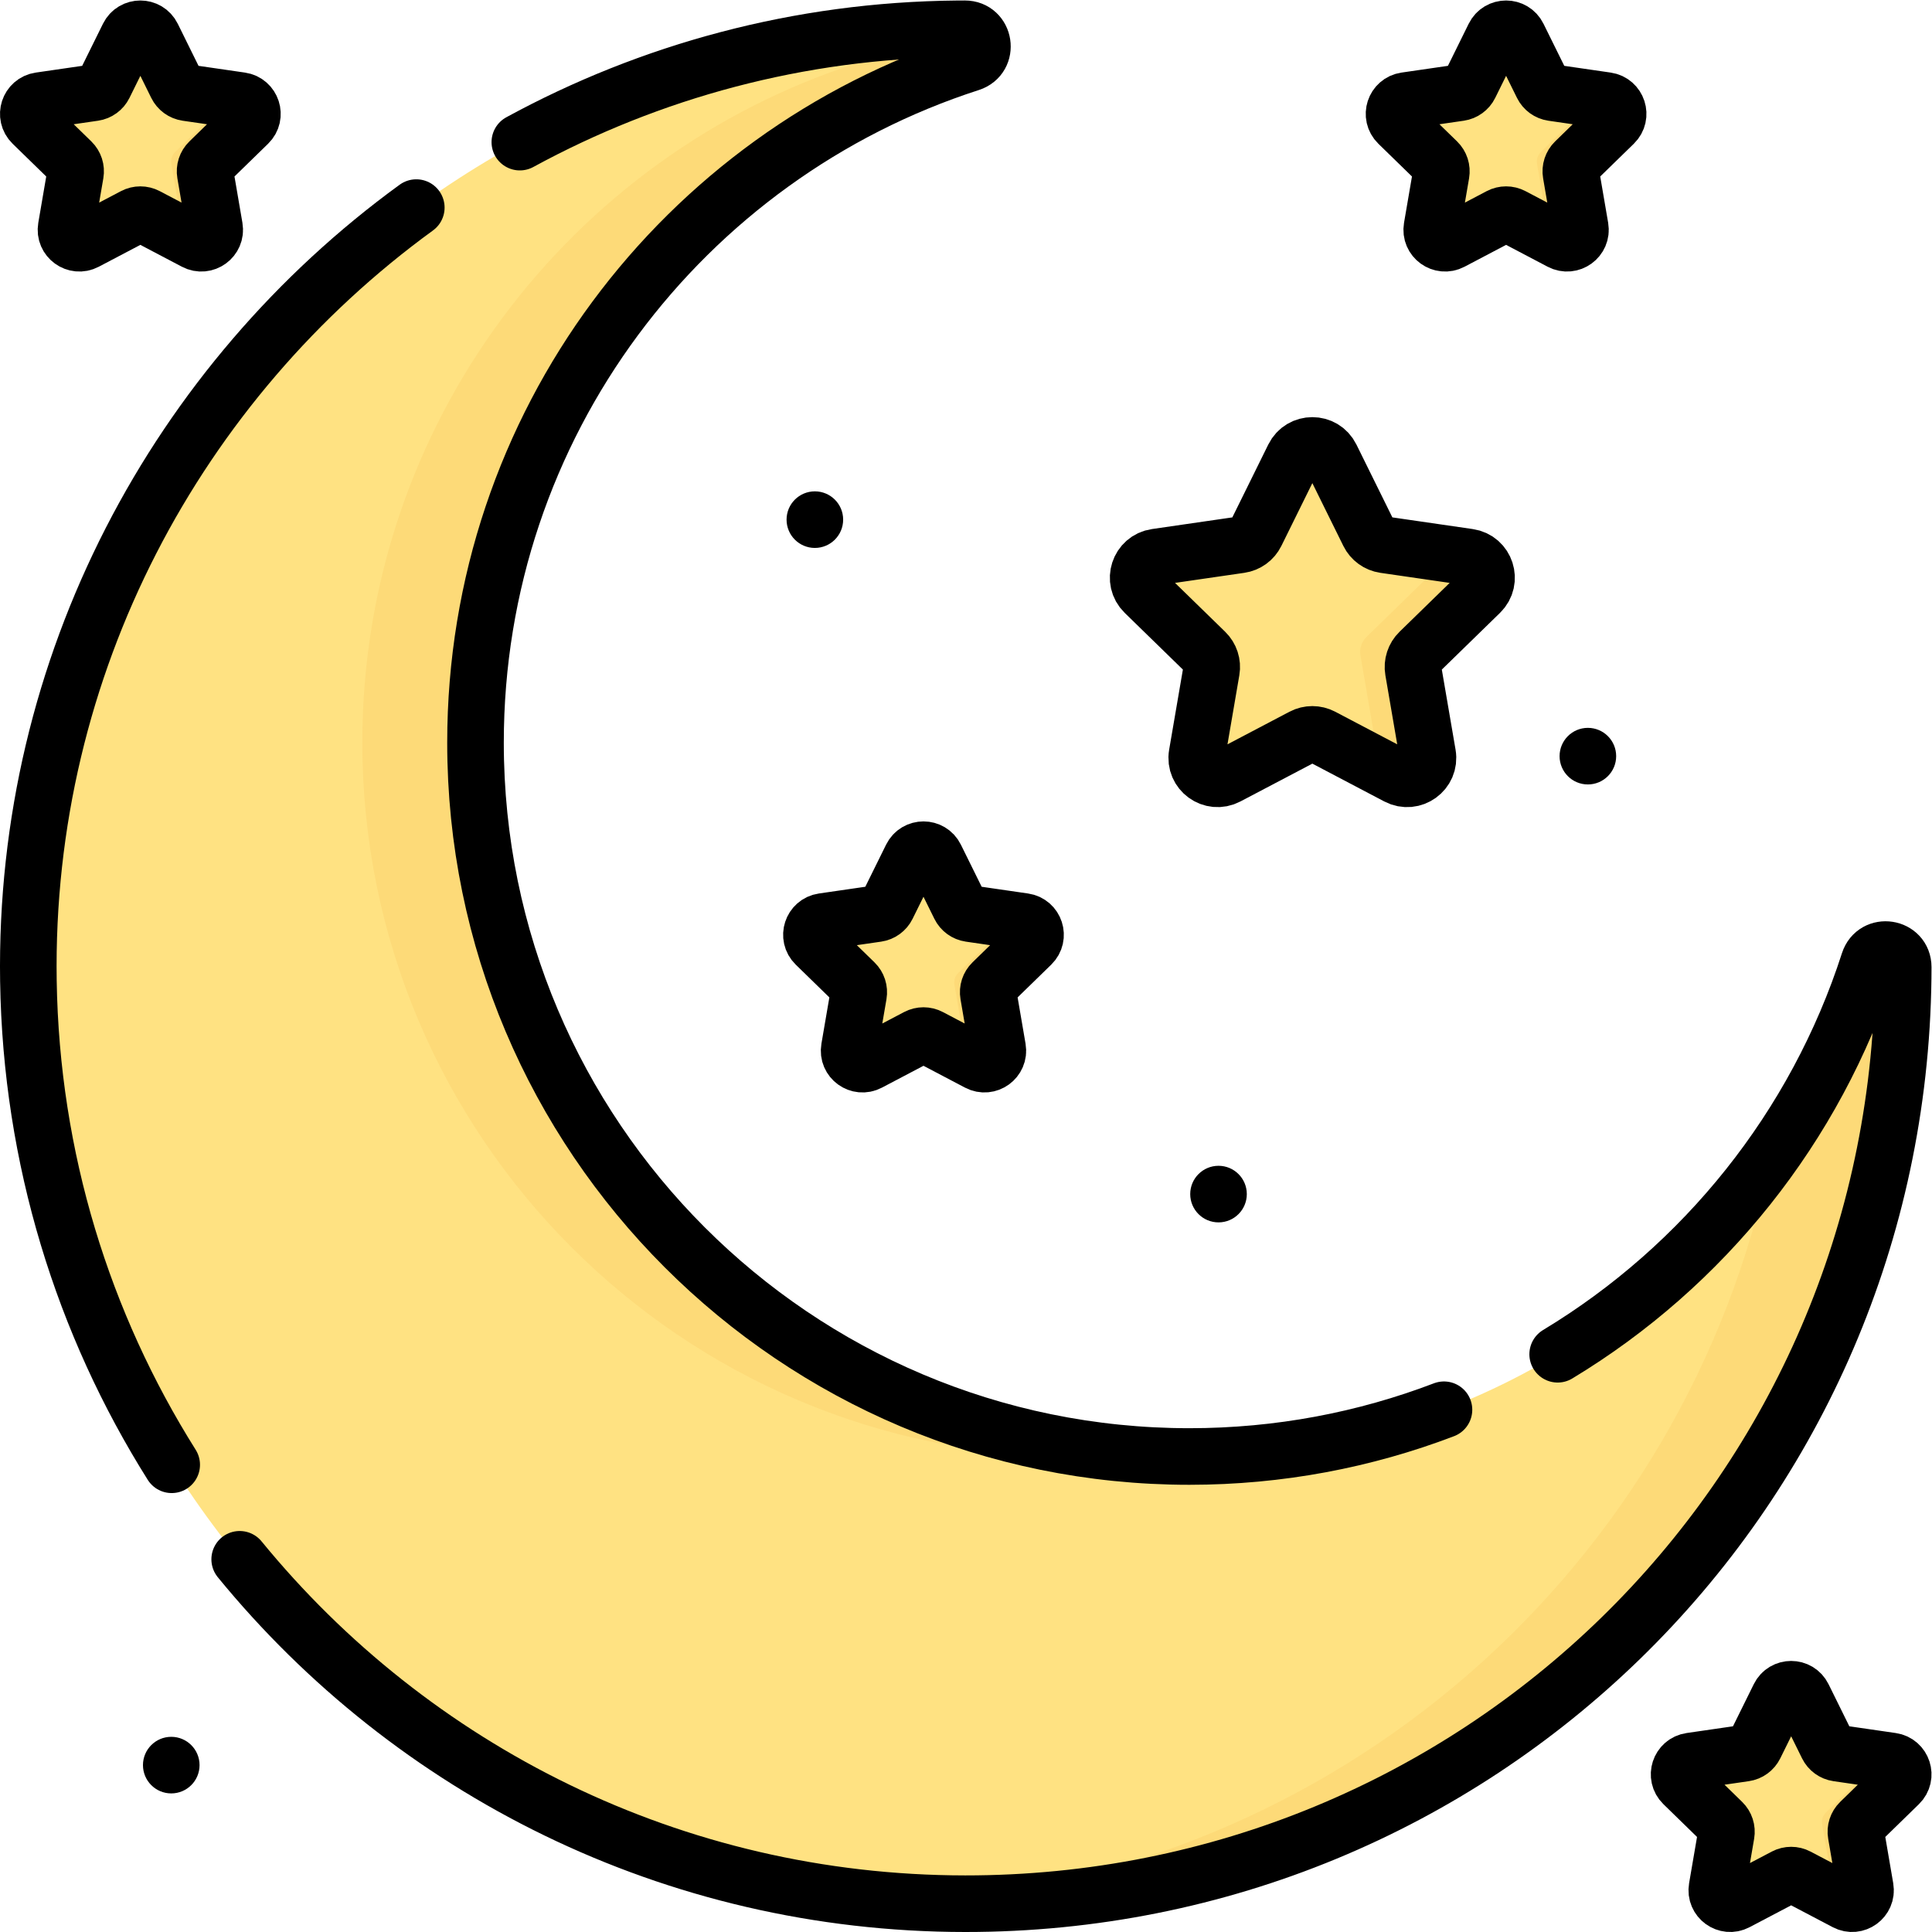 <?xml version="1.0" encoding="UTF-8" standalone="no"?>
<!-- Created with Inkscape (http://www.inkscape.org/) -->

<svg
   version="1.1"
   id="svg8430"
   xml:space="preserve"
   width="682.667"
   height="682.667"
   viewBox="0 0 682.667 682.667"
   xmlns="http://www.w3.org/2000/svg"
   xmlns:svg="http://www.w3.org/2000/svg"><defs
     id="defs8434"><clipPath
       clipPathUnits="userSpaceOnUse"
       id="clipPath8444"><path
         d="M 0,512 H 512 V 0 H 0 Z"
         id="path8442" /></clipPath></defs><g
     id="g8436"
     transform="matrix(1.333,0,0,-1.333,0,682.667)"><g
       id="g8438"><g
         id="g8440"
         clip-path="url(#clipPath8444)"><g
           id="g8446"
           transform="translate(35.553,454.823)"><path
             d="m 0,0 -12.855,-6.759 c -2.607,-1.37 -5.652,0.843 -5.155,3.745 l 2.455,14.315 c 0.199,1.152 -0.184,2.328 -1.021,3.144 l -10.401,10.137 c -2.107,2.056 -0.944,5.636 1.969,6.06 l 14.373,2.087 c 1.157,0.169 2.157,0.896 2.675,1.944 l 6.428,13.023 c 1.303,2.641 5.067,2.641 6.37,0 l 6.428,-13.023 c 0.517,-1.048 1.517,-1.775 2.674,-1.944 l 7.864,-1.142 2.508,-1.945 c 2.915,-0.424 4.078,-4.004 1.969,-6.06 l -8.4,-8.137 C 17.044,14.629 16.662,13.453 16.859,12.301 L 18.592,-1.173 C 19.09,-4.074 16.044,-6.287 13.438,-4.917 L 10.831,-3.956 3.306,0 C 2.271,0.544 1.034,0.544 0,0"
             style="fill:#ffe282;fill-opacity:1;fill-rule:nonzero;stroke:none"
             id="path8448" /></g><g
           id="g8450"
           transform="translate(473.142,14.674)"><path
             d="m 0,0 -12.855,-6.758 c -2.606,-1.37 -5.652,0.843 -5.154,3.744 l 2.455,14.315 c 0.198,1.152 -0.184,2.328 -1.022,3.144 l -10.4,10.138 c -2.108,2.055 -0.945,5.636 1.969,6.059 l 14.372,2.088 c 1.157,0.168 2.157,0.895 2.675,1.944 l 6.428,13.023 c 1.303,2.64 5.067,2.64 6.37,0 l 6.428,-13.023 c 0.517,-1.049 1.517,-1.776 2.674,-1.944 l 7.864,-1.142 2.07,-1.888 c 2.913,-0.424 4.076,-4.004 1.969,-6.059 l -7.961,-8.196 c -0.838,-0.816 -1.22,-1.992 -1.022,-3.144 l 2.731,-13.308 c 0.498,-2.901 -2.548,-5.114 -5.153,-3.744 L 10.831,-3.956 3.306,0 C 2.271,0.545 1.035,0.545 0,0"
             style="fill:#ffe282;fill-opacity:1;fill-rule:nonzero;stroke:none"
             id="path8452" /></g><g
           id="g8454"
           transform="translate(397.576,454.823)"><path
             d="m 0,0 -12.854,-6.759 c -2.607,-1.37 -5.653,0.843 -5.155,3.745 l 2.455,14.315 c 0.198,1.152 -0.184,2.328 -1.021,3.144 l -10.401,10.137 c -2.108,2.056 -0.945,5.636 1.969,6.06 l 14.373,2.087 c 1.156,0.169 2.156,0.896 2.674,1.944 l 6.428,13.023 c 1.303,2.641 5.067,2.641 6.371,0 l 6.428,-13.023 c 0.516,-1.048 1.517,-1.775 2.673,-1.944 l 7.864,-1.142 3.509,-0.945 c 2.914,-0.424 4.078,-4.004 1.969,-6.06 l -9.4,-10.137 C 17.045,13.629 16.663,12.453 16.86,11.301 l 2.455,-11.315 c 0.498,-2.902 -2.547,-5.115 -5.154,-3.745 L 10.832,-3.956 3.307,0 C 2.271,0.544 1.035,0.544 0,0"
             style="fill:#ffe282;fill-opacity:1;fill-rule:nonzero;stroke:none"
             id="path8456" /></g><g
           id="g8458"
           transform="translate(243.142,237.217)"><path
             d="m 0,0 -12.855,-6.759 c -2.606,-1.369 -5.652,0.843 -5.154,3.745 l 2.455,14.315 c 0.198,1.152 -0.184,2.328 -1.022,3.144 l -10.4,10.137 c -2.108,2.056 -0.945,5.636 1.969,6.06 l 14.372,2.087 c 1.157,0.169 2.157,0.896 2.675,1.944 l 6.428,13.024 c 1.303,2.64 5.067,2.64 6.37,0 l 6.428,-13.024 c 0.517,-1.048 1.517,-1.775 2.674,-1.944 l 7.864,-1.142 3.141,-2.324 c 2.913,-0.424 4.077,-4.004 1.969,-6.06 l -9.032,-8.758 c -0.838,-0.816 -1.22,-1.992 -1.022,-3.144 l 2.455,-11.315 c 0.497,-2.902 -2.547,-5.114 -5.154,-3.745 L 10.831,-3.956 3.306,0 C 2.271,0.544 1.035,0.544 0,0"
             style="fill:#ffe282;fill-opacity:1;fill-rule:nonzero;stroke:none"
             id="path8460" /></g><g
           id="g8462"
           transform="translate(345.305,316.827)"><path
             d="m 0,0 -19.984,-10.507 c -4.052,-2.13 -8.787,1.31 -8.013,5.821 l 3.816,22.254 c 0.308,1.791 -0.286,3.619 -1.588,4.888 l -16.168,15.76 c -3.278,3.195 -1.469,8.762 3.061,9.42 l 22.344,3.246 c 1.799,0.262 3.353,1.391 4.158,3.021 l 9.992,20.247 c 2.026,4.105 7.878,4.105 9.904,0 l 9.993,-20.247 c 0.804,-1.63 2.359,-2.759 4.158,-3.021 l 12.223,-1.777 6.914,-2.857 c 4.53,-0.658 6.338,-6.225 3.06,-9.419 L 27.909,23.456 C 26.607,22.187 26.014,20.359 26.32,18.568 L 31.422,-1.903 C 32.196,-6.414 27.461,-9.854 23.41,-7.725 L 16.839,-6.151 5.14,0 C 3.531,0.846 1.609,0.846 0,0"
             style="fill:#ffe282;fill-opacity:1;fill-rule:nonzero;stroke:none"
             id="path8464" /></g><g
           id="g8466"
           transform="translate(315.275,126.045)"><path
             d="m 0,0 c -104.437,-0.002 -199.231,74.793 -199.23,179.229 10e-4,84.235 58.422,165.952 134.501,190.472 5.068,1.634 3.22,6.674 -2.104,6.669 -0.689,-10e-4 -6.427,-2.022 -7.118,-2.029 -8.276,-0.075 -4.087,3.546 -12.151,2.674 -125.824,-13.607 -223.627,-121.843 -221.644,-250.953 2.004,-130.438 104.506,-236.497 233.495,-244.164 4.909,-0.291 9.856,0.56 14.838,0.557 133.778,9.873 194.88,90.951 242.333,214.603 0.724,1.887 0.075,4.037 0.077,6.046 0.005,5.325 -7.467,6.473 -9.1,1.405 C 167.884,85.852 165.28,95.072 154.133,79.447 119.825,31.356 63.576,0.001 0,0"
             style="fill:#ffe282;fill-opacity:1;fill-rule:nonzero;stroke:none"
             id="path8468" /></g><g
           id="g8470"
           transform="translate(503.424,39.257)"><path
             d="m 0,0 c 2.107,2.055 0.944,5.636 -1.969,6.059 l -6.51,0.946 c 0.825,-1.329 0.77,-3.168 -0.527,-4.432 l -10.4,-10.137 c -0.837,-0.817 -1.219,-1.993 -1.022,-3.145 l 2.455,-14.314 c 0.254,-1.481 -0.417,-2.779 -1.478,-3.516 l 5.33,-2.802 c 2.606,-1.37 5.651,0.843 5.154,3.744 l -2.455,14.315 c -0.198,1.152 0.184,2.328 1.022,3.144 z"
             style="fill:#fdda78;fill-opacity:1;fill-rule:nonzero;stroke:none"
             id="path8472" /></g><g
           id="g8474"
           transform="translate(65.834,479.405)"><path
             d="m 0,0 c 2.108,2.056 0.945,5.636 -1.969,6.06 l -6.509,0.945 c 0.825,-1.328 0.77,-3.167 -0.527,-4.432 l -10.4,-10.137 c -0.837,-0.816 -1.219,-1.992 -1.022,-3.144 l 2.455,-14.315 c 0.254,-1.48 -0.417,-2.778 -1.478,-3.515 l 5.33,-2.803 c 2.605,-1.37 5.651,0.843 5.153,3.745 l -2.455,14.315 c -0.197,1.152 0.185,2.328 1.023,3.144 z"
             style="fill:#fdda78;fill-opacity:1;fill-rule:nonzero;stroke:none"
             id="path8476" /></g><g
           id="g8478"
           transform="translate(427.858,479.405)"><path
             d="m 0,0 c 2.108,2.056 0.944,5.636 -1.969,6.06 l -6.51,0.945 C -7.653,5.677 -7.709,3.838 -9.006,2.573 L -19.405,-7.564 c -0.838,-0.816 -1.22,-1.992 -1.023,-3.144 l 2.456,-14.315 c 0.254,-1.48 -0.417,-2.778 -1.478,-3.515 l 5.329,-2.803 c 2.606,-1.37 5.652,0.843 5.154,3.745 l -2.455,14.315 c -0.197,1.152 0.185,2.328 1.022,3.144 z"
             style="fill:#fdda78;fill-opacity:1;fill-rule:nonzero;stroke:none"
             id="path8480" /></g><g
           id="g8482"
           transform="translate(392.382,355.043)"><path
             d="M 0,0 C 3.277,3.195 1.469,8.762 -3.061,9.419 L -13.18,10.89 C -11.898,8.824 -11.984,5.965 -14,4 l -16.168,-15.76 c -1.302,-1.268 -1.895,-3.096 -1.589,-4.887 l 3.818,-22.254 c 0.394,-2.302 -0.649,-4.319 -2.299,-5.465 l 8.286,-4.357 c 4.052,-2.13 8.786,1.311 8.013,5.822 l -3.818,22.254 c -0.306,1.791 0.287,3.619 1.589,4.887 z"
             style="fill:#fdda78;fill-opacity:1;fill-rule:nonzero;stroke:none"
             id="path8484" /></g><g
           id="g8486"
           transform="translate(227.167,495.399)"><path
             d="m 0,0 c -76.078,-24.52 -131.121,-95.89 -131.122,-180.125 -10e-4,-104.437 84.794,-189.231 189.23,-189.229 5.05,0 10.053,0.203 15.003,0.591 -97.437,7.655 -174.234,89.249 -174.233,188.638 C -101.121,-95.89 -46.078,-24.52 30,0 35.067,1.634 33.92,9.105 28.596,9.101 27.906,9.1 27.216,9.097 26.524,9.09 18.249,9.016 10.072,8.522 2.008,7.649 4.064,5.396 3.66,1.181 0,0"
             style="fill:#fdda78;fill-opacity:1;fill-rule:nonzero;stroke:none"
             id="path8488" /></g><g
           id="g8490"
           transform="translate(495.399,257.167)"><path
             d="m 0,0 c -6.014,-18.657 -14.851,-36.045 -25.998,-51.671 -22.263,-108.809 -115.048,-190.831 -228.376,-197.535 4.91,-0.292 9.854,-0.458 14.837,-0.461 135.277,-0.073 245.219,106.98 248.56,242.216 0.05,2.021 0.076,4.037 0.078,6.047 C 9.105,3.92 1.634,5.068 0,0"
             style="fill:#fdda78;fill-opacity:1;fill-rule:nonzero;stroke:none"
             id="path8492" /></g><g
           id="g8494"
           transform="translate(273.424,261.799)"><path
             d="m 0,0 c 2.107,2.056 0.944,5.636 -1.969,6.06 l -6.51,0.945 c 0.825,-1.328 0.77,-3.167 -0.527,-4.432 l -10.4,-10.137 c -0.837,-0.816 -1.219,-1.992 -1.022,-3.144 l 2.455,-14.314 c 0.254,-1.481 -0.417,-2.779 -1.478,-3.516 l 5.33,-2.802 c 2.606,-1.37 5.651,0.843 5.154,3.744 l -2.455,14.315 c -0.198,1.152 0.184,2.328 1.022,3.144 z"
             style="fill:#fdda78;fill-opacity:1;fill-rule:nonzero;stroke:none"
             id="path8496" /></g><g
           id="g8498"
           transform="translate(473.142,14.674)"><path
             d="m 0,0 -12.855,-6.758 c -2.606,-1.37 -5.652,0.843 -5.154,3.744 l 2.455,14.315 c 0.198,1.152 -0.184,2.328 -1.022,3.144 l -10.4,10.138 c -2.108,2.055 -0.945,5.636 1.969,6.059 l 14.372,2.088 c 1.157,0.168 2.157,0.895 2.675,1.944 l 6.428,13.023 c 1.303,2.64 5.067,2.64 6.37,0 l 6.428,-13.023 c 0.517,-1.049 1.517,-1.776 2.674,-1.944 l 14.373,-2.088 c 2.914,-0.423 4.077,-4.004 1.969,-6.059 l -10.4,-10.138 c -0.838,-0.816 -1.22,-1.992 -1.022,-3.144 l 2.455,-14.315 c 0.497,-2.901 -2.547,-5.114 -5.154,-3.744 L 3.306,0 C 2.271,0.545 1.035,0.545 0,0 Z"
             style="fill:none;stroke:#000000;stroke-width:15;stroke-linecap:round;stroke-linejoin:round;stroke-miterlimit:10;stroke-dasharray:none;stroke-opacity:1"
             id="path8500" /></g><g
           id="g8502"
           transform="translate(35.553,454.823)"><path
             d="m 0,0 -12.855,-6.759 c -2.607,-1.37 -5.652,0.843 -5.155,3.745 l 2.455,14.315 c 0.199,1.152 -0.184,2.328 -1.021,3.144 l -10.401,10.137 c -2.107,2.056 -0.944,5.636 1.969,6.06 l 14.373,2.087 c 1.157,0.169 2.157,0.896 2.675,1.944 l 6.428,13.023 c 1.303,2.641 5.067,2.641 6.37,0 l 6.428,-13.023 c 0.517,-1.048 1.517,-1.775 2.674,-1.944 l 14.372,-2.087 c 2.915,-0.424 4.078,-4.004 1.969,-6.06 l -10.4,-10.137 c -0.837,-0.816 -1.219,-1.992 -1.022,-3.144 l 2.455,-14.315 c 0.498,-2.902 -2.547,-5.115 -5.153,-3.745 L 3.306,0 C 2.271,0.544 1.034,0.544 0,0 Z"
             style="fill:none;stroke:#000000;stroke-width:15;stroke-linecap:round;stroke-linejoin:round;stroke-miterlimit:10;stroke-dasharray:none;stroke-opacity:1"
             id="path8504" /></g><g
           id="g8506"
           transform="translate(397.576,454.823)"><path
             d="m 0,0 -12.854,-6.759 c -2.607,-1.37 -5.653,0.843 -5.155,3.745 l 2.455,14.315 c 0.198,1.152 -0.184,2.328 -1.021,3.144 l -10.401,10.137 c -2.108,2.056 -0.945,5.636 1.969,6.06 l 14.373,2.087 c 1.156,0.169 2.156,0.896 2.674,1.944 l 6.428,13.023 c 1.303,2.641 5.067,2.641 6.371,0 l 6.428,-13.023 c 0.516,-1.048 1.517,-1.775 2.673,-1.944 l 14.373,-2.087 c 2.914,-0.424 4.078,-4.004 1.969,-6.06 L 19.882,14.445 C 19.045,13.629 18.663,12.453 18.86,11.301 l 2.455,-14.315 c 0.498,-2.902 -2.547,-5.115 -5.154,-3.745 L 3.307,0 C 2.271,0.544 1.035,0.544 0,0 Z"
             style="fill:none;stroke:#000000;stroke-width:15;stroke-linecap:round;stroke-linejoin:round;stroke-miterlimit:10;stroke-dasharray:none;stroke-opacity:1"
             id="path8508" /></g><g
           id="g8510"
           transform="translate(345.305,316.827)"><path
             d="m 0,0 -19.984,-10.507 c -4.052,-2.13 -8.787,1.31 -8.013,5.821 l 3.816,22.254 c 0.308,1.791 -0.286,3.619 -1.588,4.888 l -16.168,15.76 c -3.278,3.195 -1.469,8.762 3.061,9.42 l 22.344,3.246 c 1.799,0.262 3.353,1.391 4.158,3.021 l 9.992,20.247 c 2.026,4.105 7.878,4.105 9.904,0 l 9.993,-20.247 c 0.804,-1.63 2.359,-2.759 4.158,-3.021 l 22.344,-3.246 c 4.529,-0.658 6.337,-6.225 3.06,-9.42 L 30.909,22.456 C 29.607,21.187 29.014,19.359 29.32,17.568 l 3.818,-22.254 c 0.773,-4.511 -3.962,-7.951 -8.013,-5.821 L 5.14,0 C 3.531,0.846 1.609,0.846 0,0 Z"
             style="fill:none;stroke:#000000;stroke-width:15;stroke-linecap:round;stroke-linejoin:round;stroke-miterlimit:10;stroke-dasharray:none;stroke-opacity:1"
             id="path8512" /></g><g
           id="g8514"
           transform="translate(243.142,237.217)"><path
             d="m 0,0 -12.855,-6.759 c -2.606,-1.369 -5.652,0.843 -5.154,3.745 l 2.455,14.315 c 0.198,1.152 -0.184,2.328 -1.022,3.144 l -10.4,10.137 c -2.108,2.056 -0.945,5.636 1.969,6.06 l 14.372,2.087 c 1.157,0.169 2.157,0.896 2.675,1.944 l 6.428,13.024 c 1.303,2.64 5.067,2.64 6.37,0 l 6.428,-13.024 c 0.517,-1.048 1.517,-1.775 2.674,-1.944 l 14.373,-2.087 c 2.914,-0.424 4.077,-4.004 1.969,-6.06 l -10.4,-10.137 c -0.838,-0.816 -1.22,-1.992 -1.022,-3.144 l 2.455,-14.315 c 0.497,-2.902 -2.547,-5.114 -5.154,-3.745 L 3.306,0 C 2.271,0.544 1.035,0.544 0,0 Z"
             style="fill:none;stroke:#000000;stroke-width:15;stroke-linecap:round;stroke-linejoin:round;stroke-miterlimit:10;stroke-dasharray:none;stroke-opacity:1"
             id="path8516" /></g><g
           id="g8518"
           transform="translate(323,188.103)"><path
             d="M 0,0 V 0 C -4.143,0 -7.5,3.357 -7.5,7.5 -7.5,11.642 -4.143,15 0,15 4.143,15 7.5,11.642 7.5,7.5 7.5,3.357 4.143,0 0,0"
             style="fill:#000000;fill-opacity:1;fill-rule:nonzero;stroke:none"
             id="path8520" /></g><g
           id="g8522"
           transform="translate(420.908,304.19)"><path
             d="M 0,0 V 0 C -4.143,0 -7.5,3.357 -7.5,7.5 -7.5,11.642 -4.143,15 0,15 4.143,15 7.5,11.642 7.5,7.5 7.5,3.357 4.143,0 0,0"
             style="fill:#000000;fill-opacity:1;fill-rule:nonzero;stroke:none"
             id="path8524" /></g><g
           id="g8526"
           transform="translate(216,366.883)"><path
             d="M 0,0 V 0 C -4.143,0 -7.5,3.358 -7.5,7.5 V 7.501 C -7.5,11.643 -4.143,15 0,15 4.143,15 7.5,11.643 7.5,7.501 V 7.5 C 7.5,3.358 4.143,0 0,0"
             style="fill:#000000;fill-opacity:1;fill-rule:nonzero;stroke:none"
             id="path8528" /></g><g
           id="g8530"
           transform="translate(45.397,36.737)"><path
             d="M 0,0 V 0 C -4.143,0 -7.5,3.358 -7.5,7.5 -7.5,11.643 -4.143,15 0,15 4.142,15 7.5,11.643 7.5,7.5 7.5,3.358 4.142,0 0,0"
             style="fill:#000000;fill-opacity:1;fill-rule:nonzero;stroke:none"
             id="path8532" /></g><g
           id="g8534"
           transform="translate(110.351,457.099)"><path
             d="m 0,0 c -63.274,-46.033 -104.109,-121.107 -102.821,-204.992 0.723,-47.091 14.546,-91.004 37.983,-128.257"
             style="fill:none;stroke:#000000;stroke-width:15;stroke-linecap:round;stroke-linejoin:round;stroke-miterlimit:10;stroke-dasharray:none;stroke-opacity:1"
             id="path8536" /></g><g
           id="g8538"
           transform="translate(382.763,138.436)"><path
             d="m 0,0 c -20.961,-8.006 -43.712,-12.392 -67.487,-12.392 -104.437,-0.002 -189.232,84.793 -189.231,189.23 0.001,84.234 55.044,155.605 131.122,180.125 5.068,1.634 3.92,9.105 -1.404,9.1 -0.689,-10e-4 -1.38,-0.003 -2.071,-0.01 -41.918,-0.381 -81.368,-11.234 -115.895,-30.034"
             style="fill:none;stroke:#000000;stroke-width:15;stroke-linecap:round;stroke-linejoin:round;stroke-miterlimit:10;stroke-dasharray:none;stroke-opacity:1"
             id="path8540" /></g><g
           id="g8542"
           transform="translate(63.536,98.794)"><path
             d="m 0,0 c 45.544,-55.691 114.781,-91.252 192.326,-91.294 135.278,-0.073 245.219,106.98 248.561,242.216 0.05,2.021 0.075,4.037 0.077,6.047 0.005,5.324 -7.467,6.471 -9.101,1.404 C 417.741,114.556 388.077,77.716 349.366,54.352"
             style="fill:none;stroke:#000000;stroke-width:15;stroke-linecap:round;stroke-linejoin:round;stroke-miterlimit:10;stroke-dasharray:none;stroke-opacity:1"
             id="path8544" /></g></g></g></g></svg>
